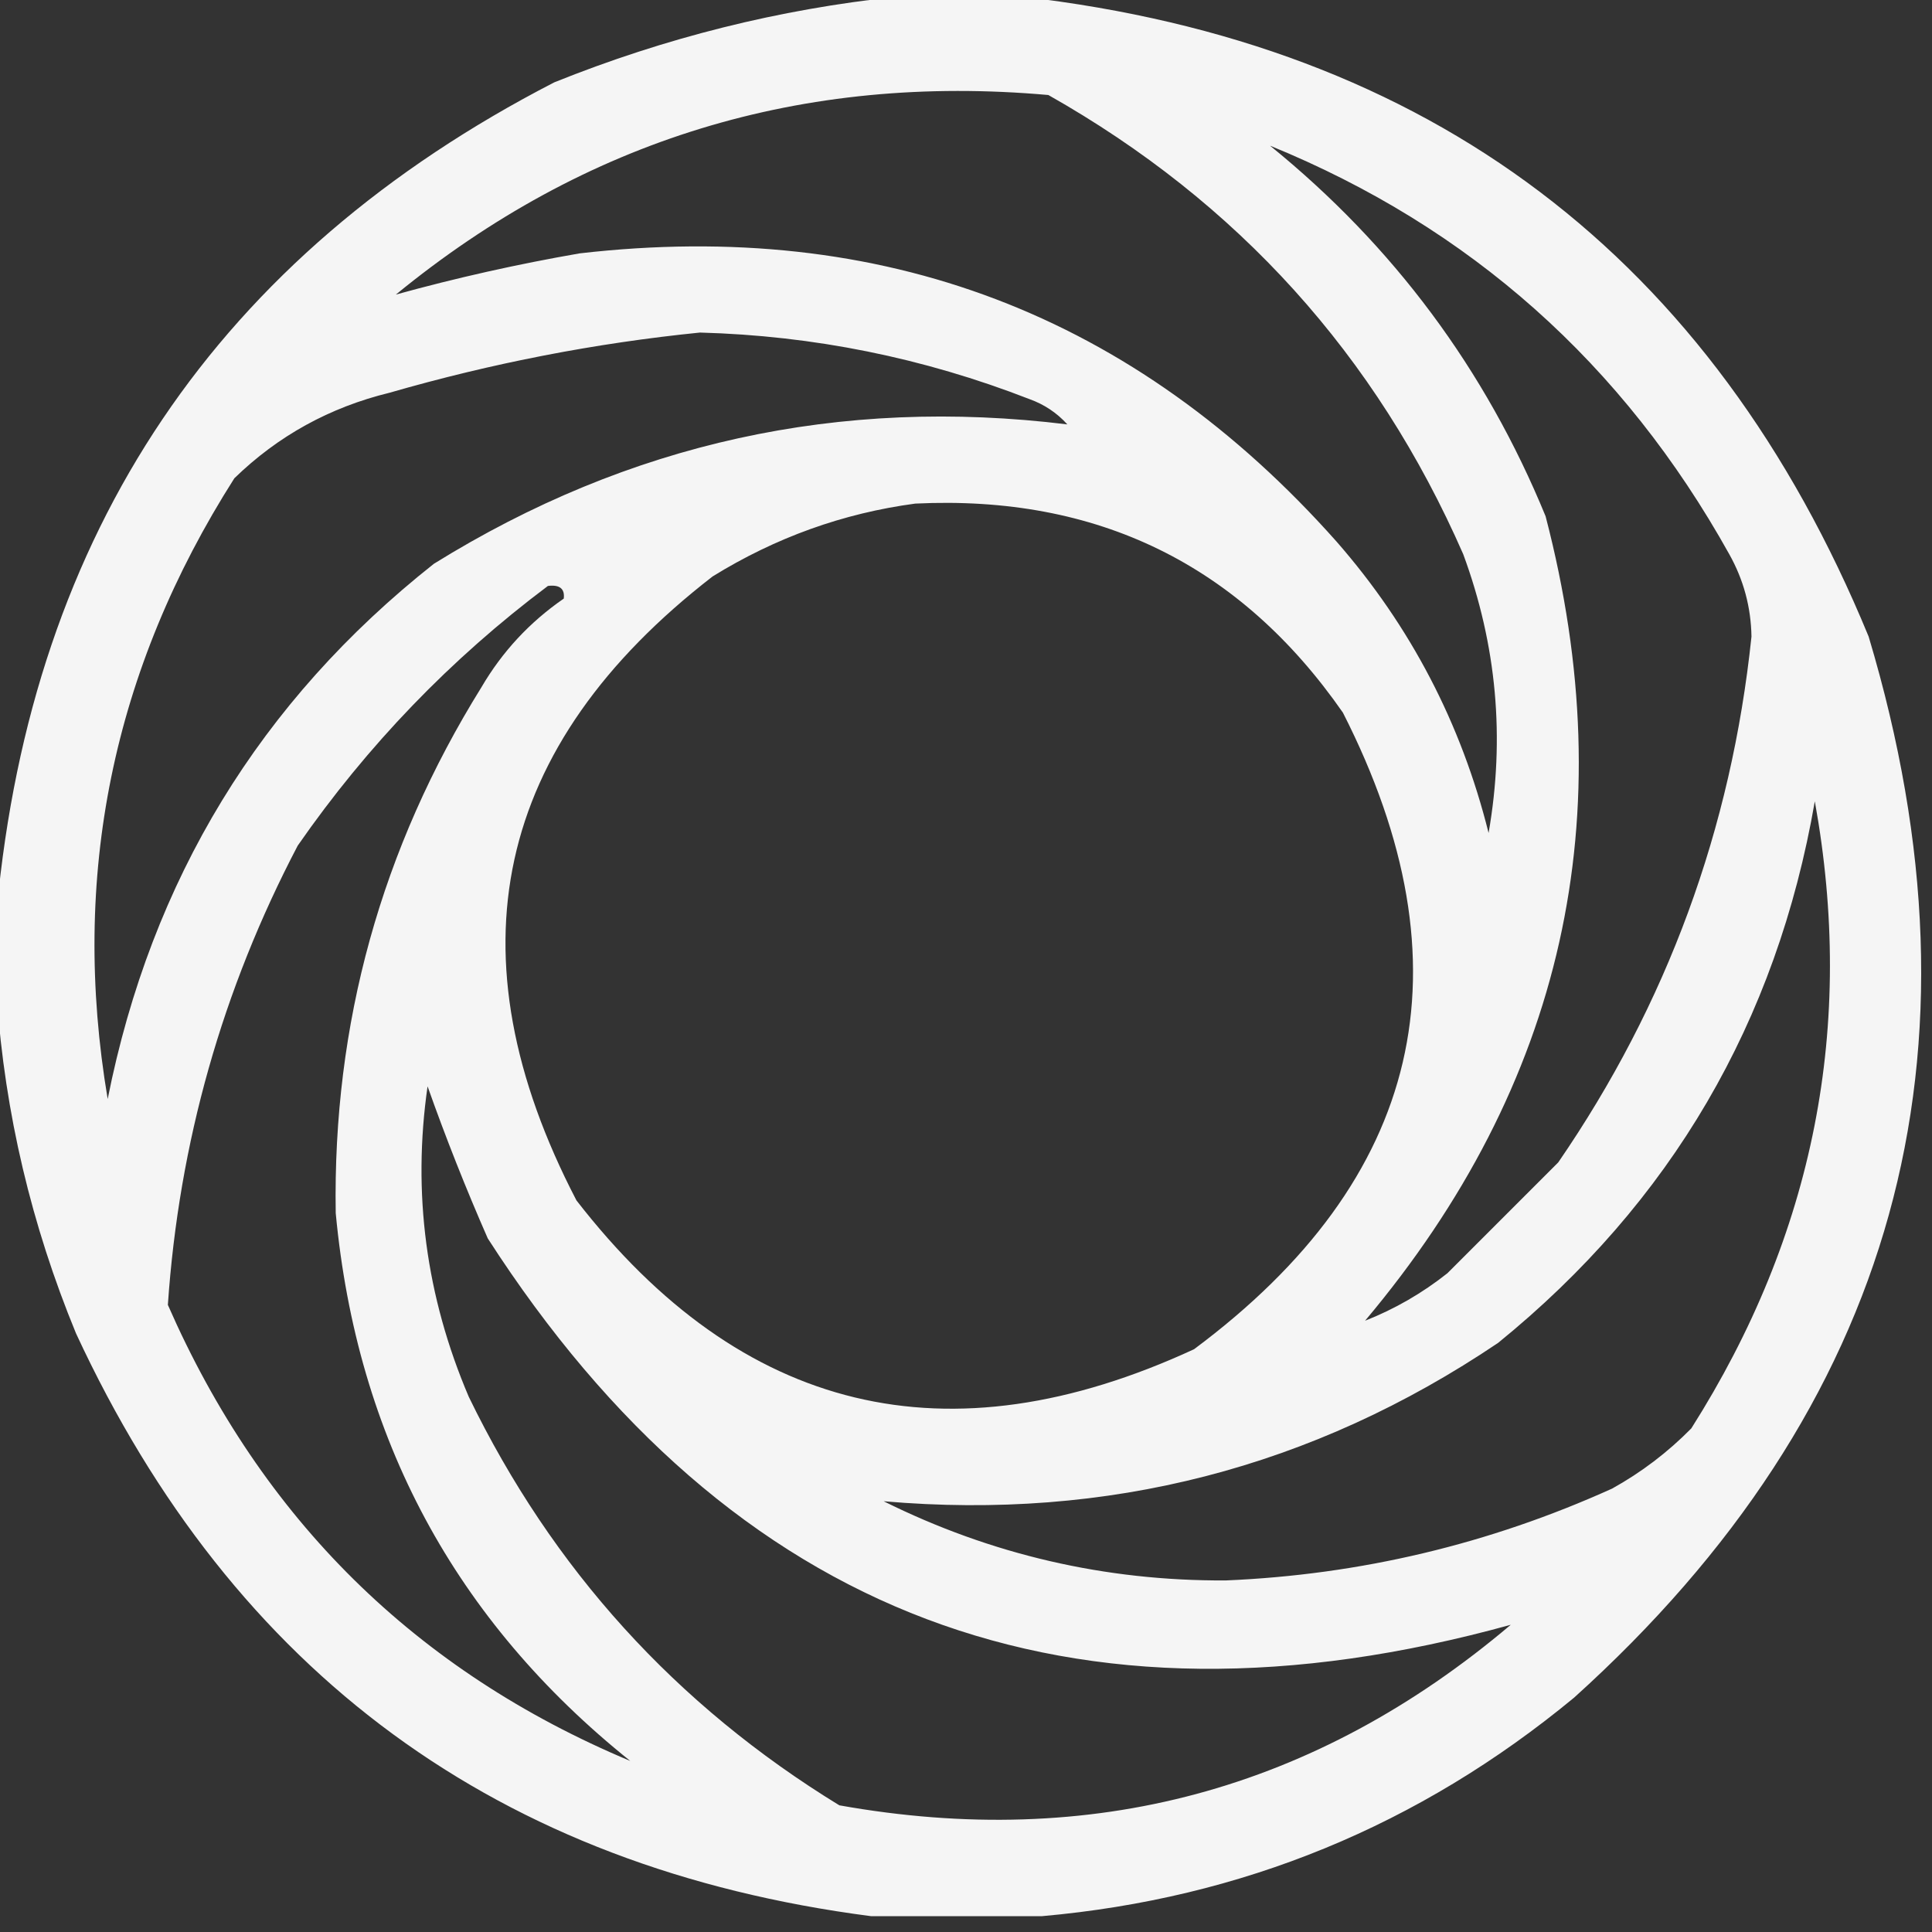 <?xml version="1.0" encoding="UTF-8"?>
<!DOCTYPE svg PUBLIC "-//W3C//DTD SVG 1.1//EN" "http://www.w3.org/Graphics/SVG/1.1/DTD/svg11.dtd">
<svg xmlns="http://www.w3.org/2000/svg" version="1.1" width="305px" height="305px" style="shape-rendering:geometricPrecision; text-rendering:geometricPrecision; image-rendering:optimizeQuality; fill-rule:evenodd; clip-rule:evenodd" xmlns:xlink="http://www.w3.org/1999/xlink">
<rect width="100%" height="100%" fill="#333333" stroke="none"/>
<g><path style="opacity:0.949" fill="#fff" d="M 141.5,-0.5 C 148.167,-0.5 154.833,-0.5 161.5,-0.5C 225.832,6.919 270.332,40.586 295,100.5C 314.739,166.402 299.239,222.236 248.5,268C 224.058,288.202 196.058,299.702 164.5,302.5C 155.5,302.5 146.5,302.5 137.5,302.5C 78.738,294.874 36.905,264.207 12,210.5C 4.946,193.372 0.779,175.706 -0.5,157.5C -0.5,152.833 -0.5,148.167 -0.5,143.5C 5.05,83.885 34.383,40.385 87.5,13C 105.009,5.956 123.009,1.456 141.5,-0.5 Z M 62.5,46.5 C 92.372,22.047 126.705,11.547 165.5,15C 195.41,31.908 217.243,56.075 231,87.5C 236.285,101.821 237.618,116.487 235,131.5C 230.68,114.192 222.68,98.859 211,85.5C 179.135,49.653 139.302,34.486 91.5,40C 81.711,41.698 72.044,43.864 62.5,46.5 Z M 215.5,208.5 C 246.859,171.221 256.359,128.888 244,81.5C 234.483,58.301 219.983,38.801 200.5,23C 232.08,35.899 256.247,57.399 273,87.5C 275.258,91.531 276.425,95.865 276.5,100.5C 273.329,130.855 263.163,158.522 246,183.5C 240.167,189.333 234.333,195.167 228.5,201C 224.52,204.155 220.186,206.655 215.5,208.5 Z M 110.5,52.5 C 128.424,52.985 145.757,56.485 162.5,63C 164.844,63.837 166.844,65.171 168.5,67C 132.579,62.584 99.246,69.918 68.5,89C 41.055,110.692 23.888,138.859 17,173.5C 11.086,138.407 17.752,105.741 37,75.5C 43.896,68.8 52.062,64.3 61.5,62C 77.687,57.328 94.02,54.162 110.5,52.5 Z M 144.5,79.5 C 173.241,78.122 195.741,89.122 212,112.5C 232.425,152.634 224.591,186.134 188.5,213C 149.585,230.979 117.085,223.145 91,189.5C 70.773,150.584 77.94,117.75 112.5,91C 122.44,84.856 133.107,81.022 144.5,79.5 Z M 86.5,92.5 C 88.355,92.272 89.188,92.939 89,94.5C 83.621,98.212 79.287,102.879 76,108.5C 60.184,133.944 52.517,161.611 53,191.5C 56.328,226.997 71.828,255.83 99.5,278C 65.656,263.824 41.323,239.824 26.5,206C 28.251,180.412 35.084,156.246 47,133.5C 57.988,117.68 71.155,104.013 86.5,92.5 Z M 286.5,126.5 C 292.914,161.877 286.414,194.877 267,225.5C 263.282,229.273 259.116,232.44 254.5,235C 235.085,243.771 214.752,248.604 193.5,249.5C 174.473,249.596 156.473,245.429 139.5,237C 174.891,240.07 207.225,231.736 236.5,212C 263.805,189.83 280.471,161.33 286.5,126.5 Z M 238.5,256.5 C 207.65,282.616 172.317,292.116 132.5,285C 106.69,269.192 87.19,247.692 74,220.5C 67.245,204.659 65.078,188.326 67.5,171.5C 70.37,179.609 73.537,187.609 77,195.5C 115.506,255.293 169.339,275.626 238.5,256.5 Z"/></g>
</svg>
